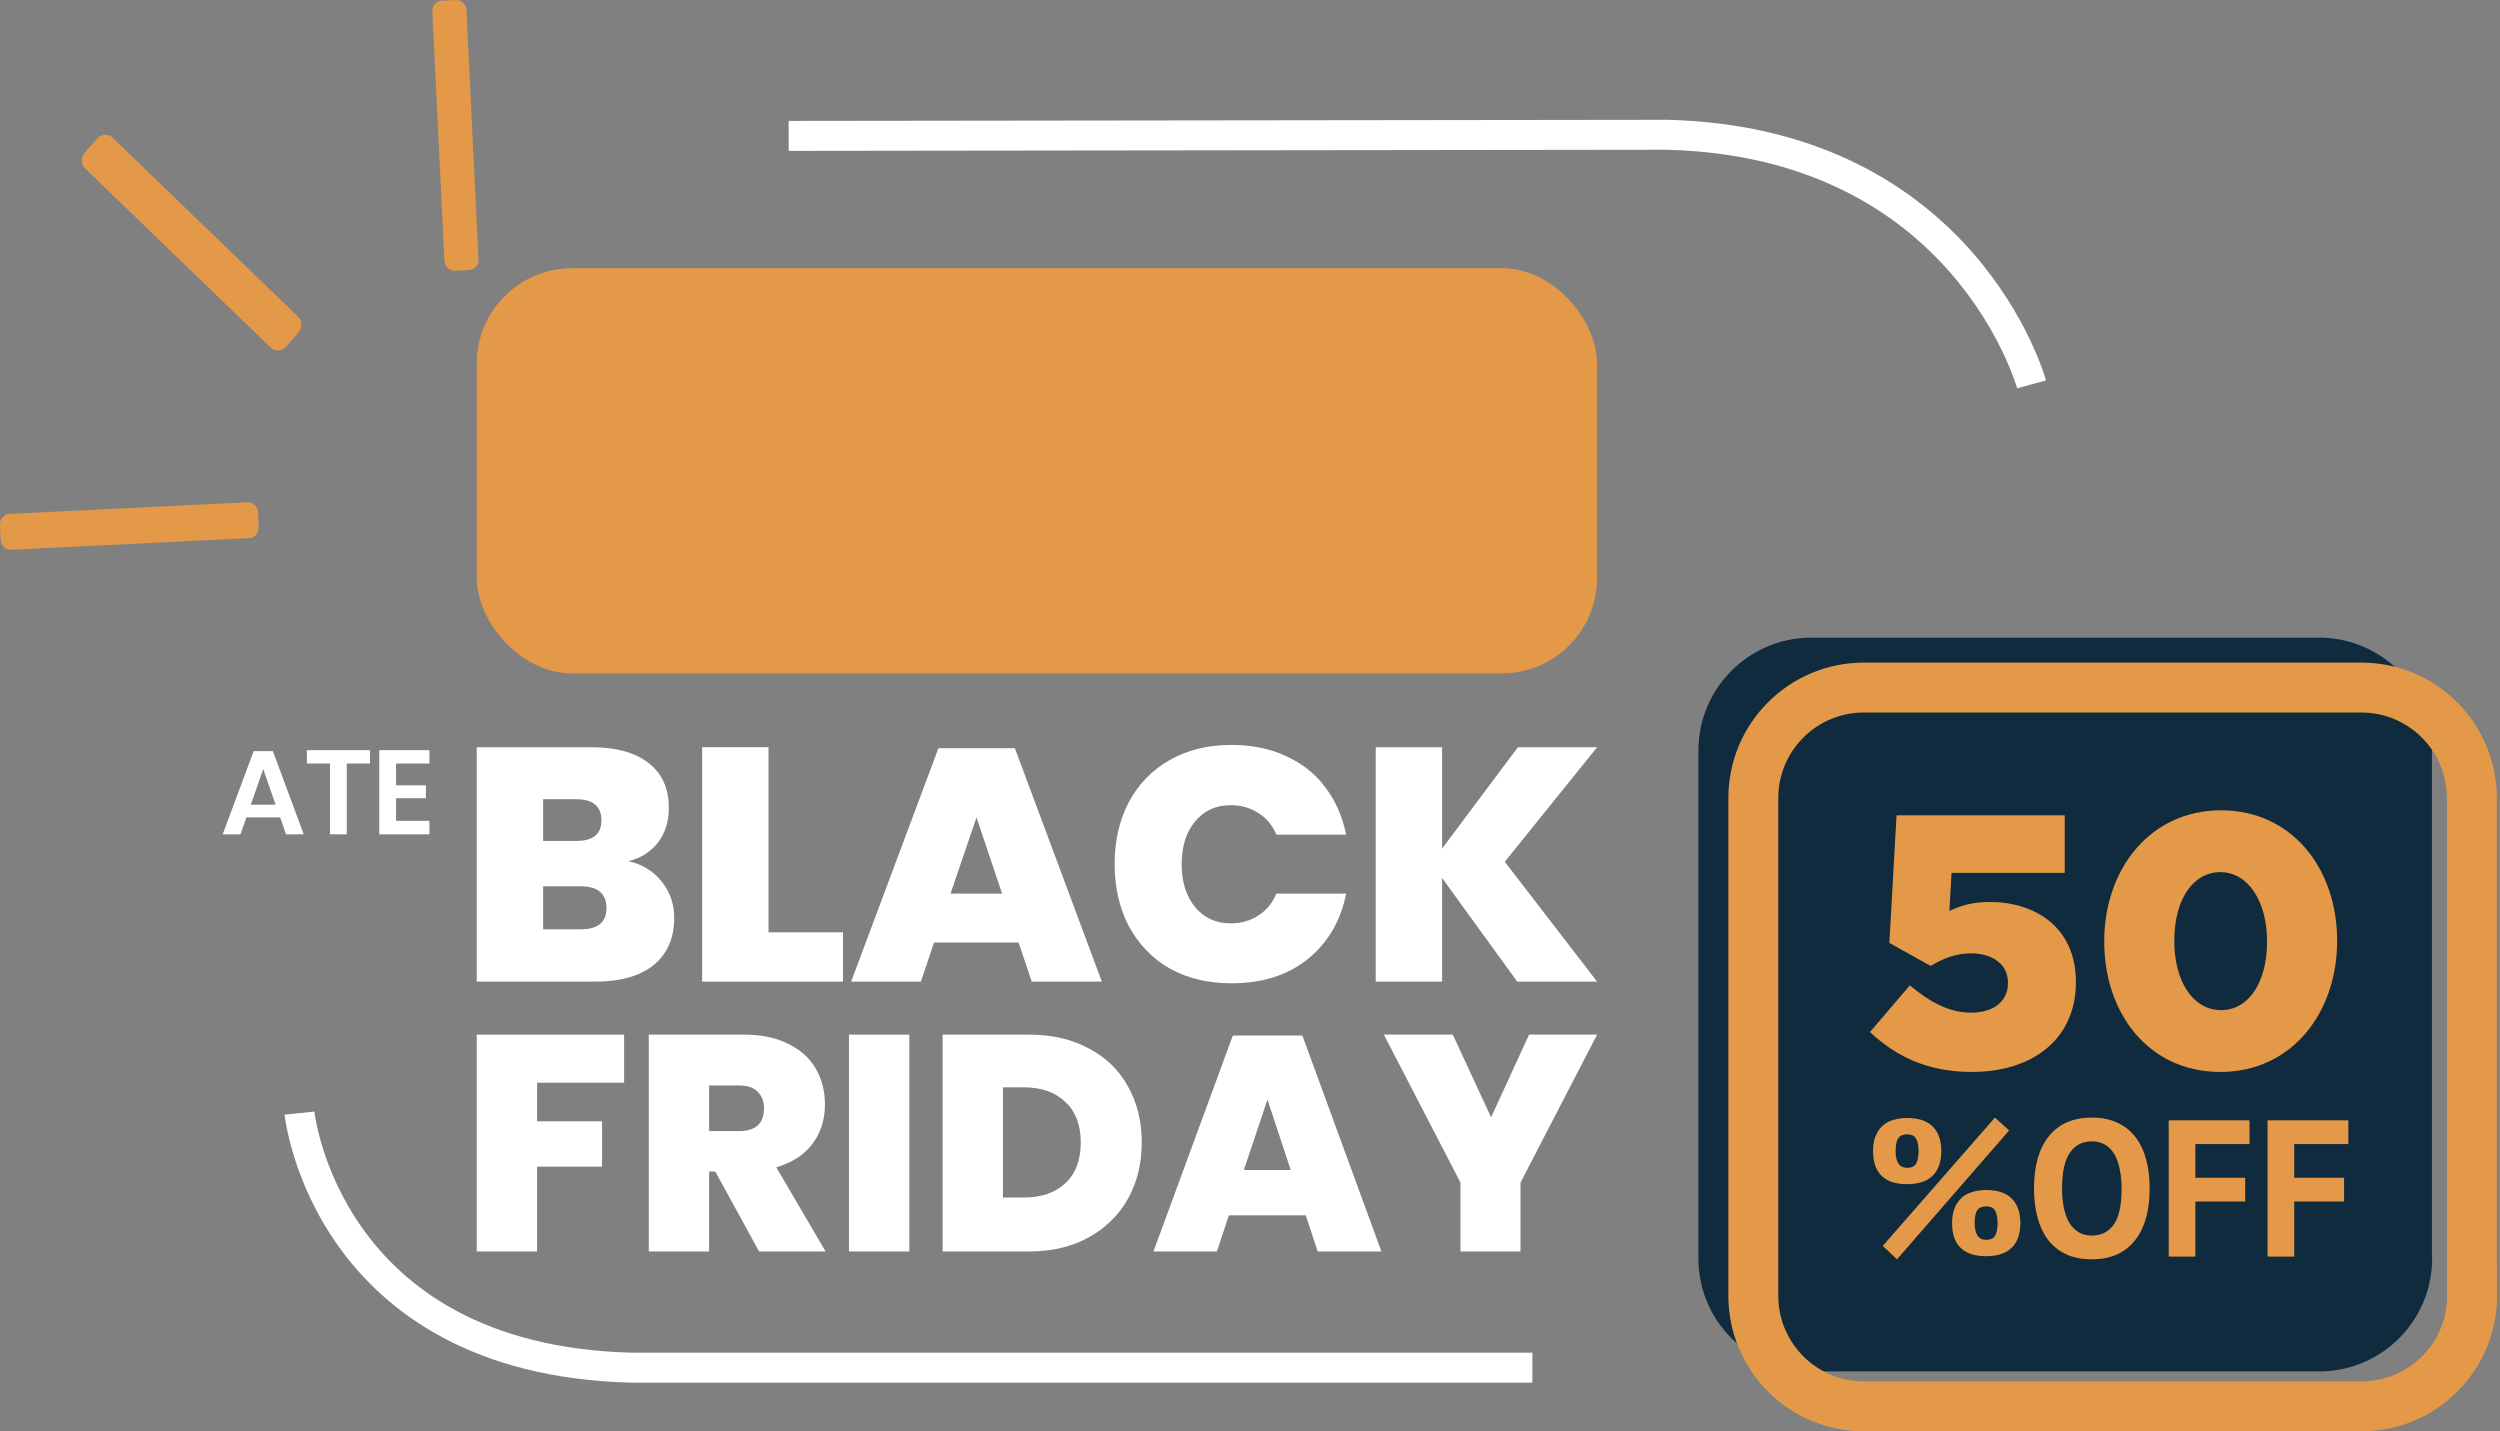 <svg width="262" height="150" viewBox="0 0 262 150" fill="none" xmlns="http://www.w3.org/2000/svg">
<rect x="0" y="0" width="262" height="150" fill="#808080" stroke="none"/>
<path d="M27.105 55.267C27.129 55.854 26.706 56.348 26.143 56.395L1.152 57.616C0.588 57.639 0.118 57.193 0.071 56.606L0.001 54.985C-0.023 54.398 0.4 53.905 0.964 53.858L25.955 52.637C26.518 52.613 26.988 53.059 27.035 53.647L27.105 55.267Z" fill="#E39948"/>
<path d="M47.798 0.001C48.362 -0.023 48.831 0.424 48.878 1.011L50.147 27.176C50.17 27.763 49.747 28.256 49.184 28.303L47.657 28.374C47.093 28.397 46.623 27.951 46.577 27.364L45.308 1.199C45.285 0.612 45.708 0.118 46.271 0.071L47.798 0.001Z" fill="#E39948"/>
<path d="M10.147 14.563C10.594 14.046 11.322 13.976 11.768 14.399L31.262 33.212C31.709 33.635 31.685 34.386 31.239 34.903L30.018 36.289C29.571 36.806 28.843 36.876 28.397 36.453L8.902 17.64C8.456 17.217 8.48 16.465 8.926 15.949L10.147 14.563Z" fill="#E39948"/>
<path fill-rule="evenodd" clip-rule="evenodd" d="M29.826 116.817C29.825 116.816 29.825 116.815 31.386 116.653C32.947 116.491 32.947 116.49 32.947 116.49L32.947 116.489L32.948 116.495C32.949 116.502 32.95 116.515 32.952 116.535C32.957 116.573 32.965 116.635 32.977 116.718C33.002 116.885 33.042 117.14 33.105 117.469C33.232 118.128 33.448 119.084 33.805 120.24C34.52 122.555 35.792 125.65 38.012 128.765C42.403 134.927 50.628 141.348 66.152 141.762H160.594V144.901H66.111L66.09 144.9C49.561 144.465 40.418 137.55 35.456 130.587C32.998 127.137 31.596 123.721 30.806 121.166C30.411 119.887 30.168 118.818 30.023 118.06C29.95 117.682 29.902 117.38 29.871 117.168C29.856 117.062 29.845 116.979 29.837 116.92C29.834 116.89 29.831 116.866 29.829 116.849L29.827 116.827L29.826 116.82L29.826 116.817ZM32.947 116.489C32.947 116.488 32.947 116.488 32.947 116.489V116.489Z" fill="white"/>
<path fill-rule="evenodd" clip-rule="evenodd" d="M174.744 12.555L174.765 12.555C190.88 12.967 200.825 19.734 206.72 26.468C209.653 29.818 211.568 33.141 212.753 35.631C213.346 36.877 213.758 37.919 214.024 38.657C214.156 39.026 214.253 39.319 214.317 39.525C214.35 39.628 214.374 39.709 214.391 39.766C214.399 39.795 214.406 39.818 214.41 39.834L214.416 39.855L214.418 39.862L214.419 39.865C214.419 39.866 214.419 39.867 212.905 40.279C211.391 40.693 211.391 40.693 211.392 40.694L211.39 40.688C211.388 40.68 211.384 40.667 211.378 40.647C211.367 40.609 211.349 40.547 211.323 40.464C211.27 40.298 211.188 40.046 211.07 39.72C210.836 39.068 210.463 38.123 209.919 36.979C208.83 34.691 207.063 31.624 204.358 28.535C198.982 22.394 189.843 16.086 174.706 15.693L82.653 15.811L82.649 12.672L174.744 12.555Z" fill="white"/>
<path d="M254.89 131.885C254.89 138.412 249.605 143.722 243.056 143.722H189.827C183.302 143.722 177.993 138.435 177.993 131.885V78.663C177.993 72.136 183.279 66.825 189.827 66.825H243.033C249.558 66.825 254.867 72.112 254.867 78.663V131.885H254.89Z" fill="#112B3E"/>
<path fill-rule="evenodd" clip-rule="evenodd" d="M195.334 74.671C190.385 74.671 186.363 78.677 186.363 83.643V135.797C186.363 140.746 190.368 144.768 195.334 144.768H247.488C252.218 144.768 256.101 141.11 256.436 136.451V83.643C256.436 78.694 252.43 74.671 247.464 74.671H195.334ZM261.667 133.181V83.643C261.667 75.811 255.326 69.44 247.464 69.44H195.334C187.503 69.44 181.131 75.781 181.131 83.643V135.797C181.131 143.628 187.472 149.999 195.334 149.999H247.488C255.319 149.999 261.69 143.658 261.69 135.797V133.181H261.667Z" fill="#E39948"/>
<path d="M206.667 112.34C213.07 112.34 217.552 108.837 217.552 102.962V102.887C217.552 97.162 213.259 94.525 208.513 94.525C206.743 94.525 205.5 94.902 204.295 95.467L204.521 91.474H216.385V85.448H198.758L198.005 98.819L202.336 101.229C203.579 100.476 204.935 99.911 206.554 99.911C208.852 99.911 210.434 101.079 210.434 102.962V103.037C210.434 104.92 208.965 106.126 206.554 106.126C204.332 106.126 202.298 105.071 200.152 103.263L195.971 108.16C198.72 110.721 201.997 112.34 206.667 112.34Z" fill="#E39948"/>
<path d="M232.689 112.34C240.222 112.34 244.93 106.088 244.93 98.63V98.555C244.93 91.098 240.259 84.921 232.764 84.921C225.269 84.921 220.523 91.173 220.523 98.63V98.706C220.523 106.163 225.156 112.34 232.689 112.34ZM232.764 105.862C229.826 105.862 227.868 102.849 227.868 98.63V98.555C227.868 94.337 229.789 91.399 232.689 91.399C235.589 91.399 237.585 94.45 237.585 98.63V98.706C237.585 102.887 235.702 105.862 232.764 105.862Z" fill="#E39948"/>
<path d="M196.296 120.633C196.296 120.021 196.384 119.497 196.561 119.062C196.738 118.627 196.982 118.266 197.295 117.981C197.608 117.695 197.982 117.491 198.417 117.369C198.866 117.233 199.349 117.165 199.866 117.165C200.383 117.165 200.859 117.226 201.294 117.348C201.729 117.471 202.103 117.668 202.416 117.94C202.742 118.212 202.994 118.573 203.171 119.021C203.348 119.457 203.443 119.994 203.456 120.633C203.443 121.272 203.348 121.816 203.171 122.265C202.994 122.7 202.742 123.054 202.416 123.326C202.103 123.598 201.729 123.795 201.294 123.918C200.859 124.04 200.383 124.101 199.866 124.101C199.349 124.101 198.866 124.04 198.417 123.918C197.982 123.795 197.608 123.598 197.295 123.326C196.982 123.054 196.738 122.7 196.561 122.265C196.384 121.816 196.296 121.272 196.296 120.633ZM198.662 120.633C198.662 121.803 199.063 122.388 199.866 122.388C200.287 122.388 200.587 122.265 200.763 122.02C200.954 121.762 201.056 121.299 201.069 120.633C201.056 119.98 200.954 119.525 200.763 119.266C200.587 119.008 200.287 118.879 199.866 118.879C199.444 118.879 199.138 119.008 198.948 119.266C198.757 119.525 198.662 119.98 198.662 120.633ZM204.578 128.182C204.578 127.569 204.667 127.046 204.844 126.611C205.02 126.175 205.265 125.815 205.578 125.529C205.891 125.244 206.265 125.04 206.7 124.917C207.149 124.781 207.632 124.713 208.149 124.713C208.665 124.713 209.142 124.774 209.577 124.897C210.012 125.019 210.386 125.217 210.699 125.489C211.025 125.761 211.277 126.121 211.454 126.57C211.63 127.005 211.726 127.542 211.739 128.182C211.726 128.821 211.63 129.365 211.454 129.814C211.277 130.249 211.025 130.602 210.699 130.874C210.386 131.146 210.012 131.344 209.577 131.466C209.142 131.589 208.665 131.65 208.149 131.65C207.632 131.65 207.149 131.589 206.7 131.466C206.265 131.344 205.891 131.146 205.578 130.874C205.265 130.602 205.02 130.249 204.844 129.814C204.667 129.365 204.578 128.821 204.578 128.182ZM206.945 128.182C206.945 129.351 207.346 129.936 208.149 129.936C208.57 129.936 208.87 129.814 209.046 129.569C209.237 129.31 209.339 128.848 209.352 128.182C209.339 127.529 209.237 127.073 209.046 126.815C208.87 126.556 208.57 126.427 208.149 126.427C207.727 126.427 207.421 126.556 207.231 126.815C207.04 127.073 206.945 127.529 206.945 128.182ZM209.067 117.124L210.556 118.471L198.805 131.976L197.316 130.568L209.067 117.124Z" fill="#E39948"/>
<path d="M213.164 124.55C213.164 122.17 213.688 120.341 214.735 119.062C215.782 117.77 217.278 117.124 219.223 117.124C220.243 117.124 221.134 117.301 221.896 117.654C222.658 118.008 223.29 118.511 223.793 119.164C224.296 119.817 224.671 120.599 224.915 121.51C225.16 122.422 225.283 123.435 225.283 124.55C225.283 126.93 224.752 128.766 223.691 130.058C222.644 131.337 221.155 131.976 219.223 131.976C218.19 131.976 217.292 131.799 216.53 131.446C215.769 131.092 215.136 130.589 214.633 129.936C214.143 129.283 213.776 128.501 213.531 127.59C213.287 126.679 213.164 125.665 213.164 124.55ZM216.102 124.55C216.102 125.271 216.163 125.937 216.286 126.549C216.408 127.148 216.592 127.665 216.836 128.1C217.095 128.535 217.421 128.875 217.816 129.12C218.21 129.365 218.679 129.487 219.223 129.487C220.216 129.487 220.985 129.1 221.529 128.324C222.073 127.549 222.345 126.291 222.345 124.55C222.345 123.856 222.284 123.21 222.161 122.612C222.052 122.014 221.876 121.49 221.631 121.041C221.386 120.592 221.066 120.245 220.672 120.001C220.277 119.742 219.795 119.613 219.223 119.613C218.231 119.613 217.462 120.014 216.918 120.817C216.374 121.606 216.102 122.85 216.102 124.55Z" fill="#E39948"/>
<path d="M227.28 117.41H235.747V119.899H230.075V123.428H235.298V125.917H230.075V131.691H227.28V117.41Z" fill="#E39948"/>
<path d="M237.64 117.41H246.107V119.899H240.435V123.428H245.658V125.917H240.435V131.691H237.64V117.41Z" fill="#E39948"/>
<rect x="49.963" y="28.105" width="117.413" height="42.469" rx="10" fill="#E39948"/>
<path d="M29.359 85.662H25.824L25.199 87.436H23.338L26.586 78.717H28.597L31.832 87.436H29.971L29.359 85.662ZM28.884 84.326L27.585 80.603L26.286 84.326H28.884Z" fill="white"/>
<path d="M38.778 78.617V80.016H36.342V87.436H34.581V80.016H32.158V78.617H38.778Z" fill="white"/>
<path d="M41.509 80.016V82.302H44.632V83.651H41.509V86.024H45.006V87.436H39.748V78.617H45.006V80.016H41.509Z" fill="white"/>
<path d="M65.407 108.429V113.468H56.289V117.512H63.096V122.263H56.289V131.153H49.963V108.429H65.407Z" fill="white"/>
<path d="M79.552 131.153L74.96 122.776H74.318V131.153H67.993V108.429H77.979C79.798 108.429 81.339 108.75 82.602 109.392C83.887 110.012 84.85 110.879 85.492 111.991C86.134 113.104 86.455 114.356 86.455 115.747C86.455 117.33 86.017 118.71 85.139 119.887C84.261 121.043 82.998 121.856 81.35 122.327L86.52 131.153H79.552ZM74.318 118.539H77.433C79.188 118.539 80.066 117.748 80.066 116.164C80.066 115.415 79.841 114.827 79.391 114.399C78.963 113.971 78.311 113.757 77.433 113.757H74.318V118.539Z" fill="white"/>
<path d="M95.296 108.429V131.153H88.97V108.429H95.296Z" fill="white"/>
<path d="M119.655 119.727C119.655 121.931 119.174 123.899 118.21 125.633C117.247 127.345 115.877 128.693 114.101 129.677C112.324 130.661 110.237 131.153 107.839 131.153H98.785V108.429H107.839C110.237 108.429 112.324 108.91 114.101 109.873C115.899 110.815 117.269 112.141 118.21 113.853C119.174 115.565 119.655 117.523 119.655 119.727ZM107.261 125.504C109.124 125.504 110.59 125.001 111.66 123.996C112.731 122.99 113.266 121.567 113.266 119.727C113.266 117.908 112.731 116.496 111.66 115.49C110.59 114.463 109.124 113.949 107.261 113.949H105.11V125.504H107.261Z" fill="white"/>
<path d="M136.843 127.366H128.783L127.531 131.153H120.884L129.201 108.525H136.489L144.773 131.153H138.095L136.843 127.366ZM135.269 122.616L132.829 115.233L130.357 122.616H135.269Z" fill="white"/>
<path d="M167.376 108.429L159.349 123.932V131.153H153.056V123.932L145.029 108.429H152.253L156.267 117.095L160.248 108.429H167.376Z" fill="white"/>
<path d="M65.854 90.246C67.337 90.593 68.502 91.31 69.35 92.397C70.221 93.484 70.656 94.745 70.656 96.179C70.656 98.307 69.938 99.961 68.502 101.141C67.066 102.297 65.006 102.875 62.322 102.875H49.963V78.31H62.04C64.559 78.31 66.525 78.854 67.937 79.941C69.373 81.028 70.091 82.601 70.091 84.66C70.091 86.117 69.703 87.343 68.926 88.338C68.149 89.309 67.125 89.945 65.854 90.246ZM56.92 88.129H60.416C62.158 88.129 63.029 87.412 63.029 85.978C63.029 84.498 62.146 83.758 60.38 83.758H56.92V88.129ZM60.839 97.393C62.652 97.393 63.559 96.653 63.559 95.173C63.559 93.646 62.652 92.883 60.839 92.883H56.92V97.393H60.839Z" fill="white"/>
<path d="M80.542 97.706H88.346V102.875H73.585V78.31H80.542V97.706Z" fill="white"/>
<path d="M106.75 98.781H97.887L96.51 102.875H89.2L98.346 78.414H106.362L115.473 102.875H108.128L106.75 98.781ZM105.02 93.646L102.336 85.666L99.617 93.646H105.02Z" fill="white"/>
<path d="M129.066 78.067C131.209 78.067 133.116 78.461 134.787 79.247C136.482 80.01 137.859 81.109 138.919 82.543C139.978 83.954 140.696 85.597 141.073 87.47H133.763C133.363 86.499 132.739 85.747 131.891 85.215C131.044 84.66 130.067 84.382 128.96 84.382C127.43 84.382 126.194 84.949 125.253 86.082C124.311 87.193 123.84 88.684 123.84 90.558C123.84 92.432 124.311 93.935 125.253 95.069C126.194 96.202 127.43 96.769 128.96 96.769C130.067 96.769 131.044 96.491 131.891 95.936C132.739 95.381 133.363 94.618 133.763 93.646H141.073C140.508 96.514 139.166 98.804 137.047 100.516C134.952 102.205 132.292 103.049 129.066 103.049C126.594 103.049 124.429 102.528 122.569 101.488C120.733 100.424 119.308 98.943 118.296 97.046C117.307 95.15 116.813 92.987 116.813 90.558C116.813 88.129 117.307 85.967 118.296 84.07C119.308 82.173 120.733 80.704 122.569 79.663C124.429 78.599 126.594 78.067 129.066 78.067Z" fill="white"/>
<path d="M157.701 90.315L167.376 102.875H159.007L151.133 92.015V102.875H144.176V78.31H151.133V88.927L159.078 78.31H167.376L157.701 90.315Z" fill="white"/>
</svg>
